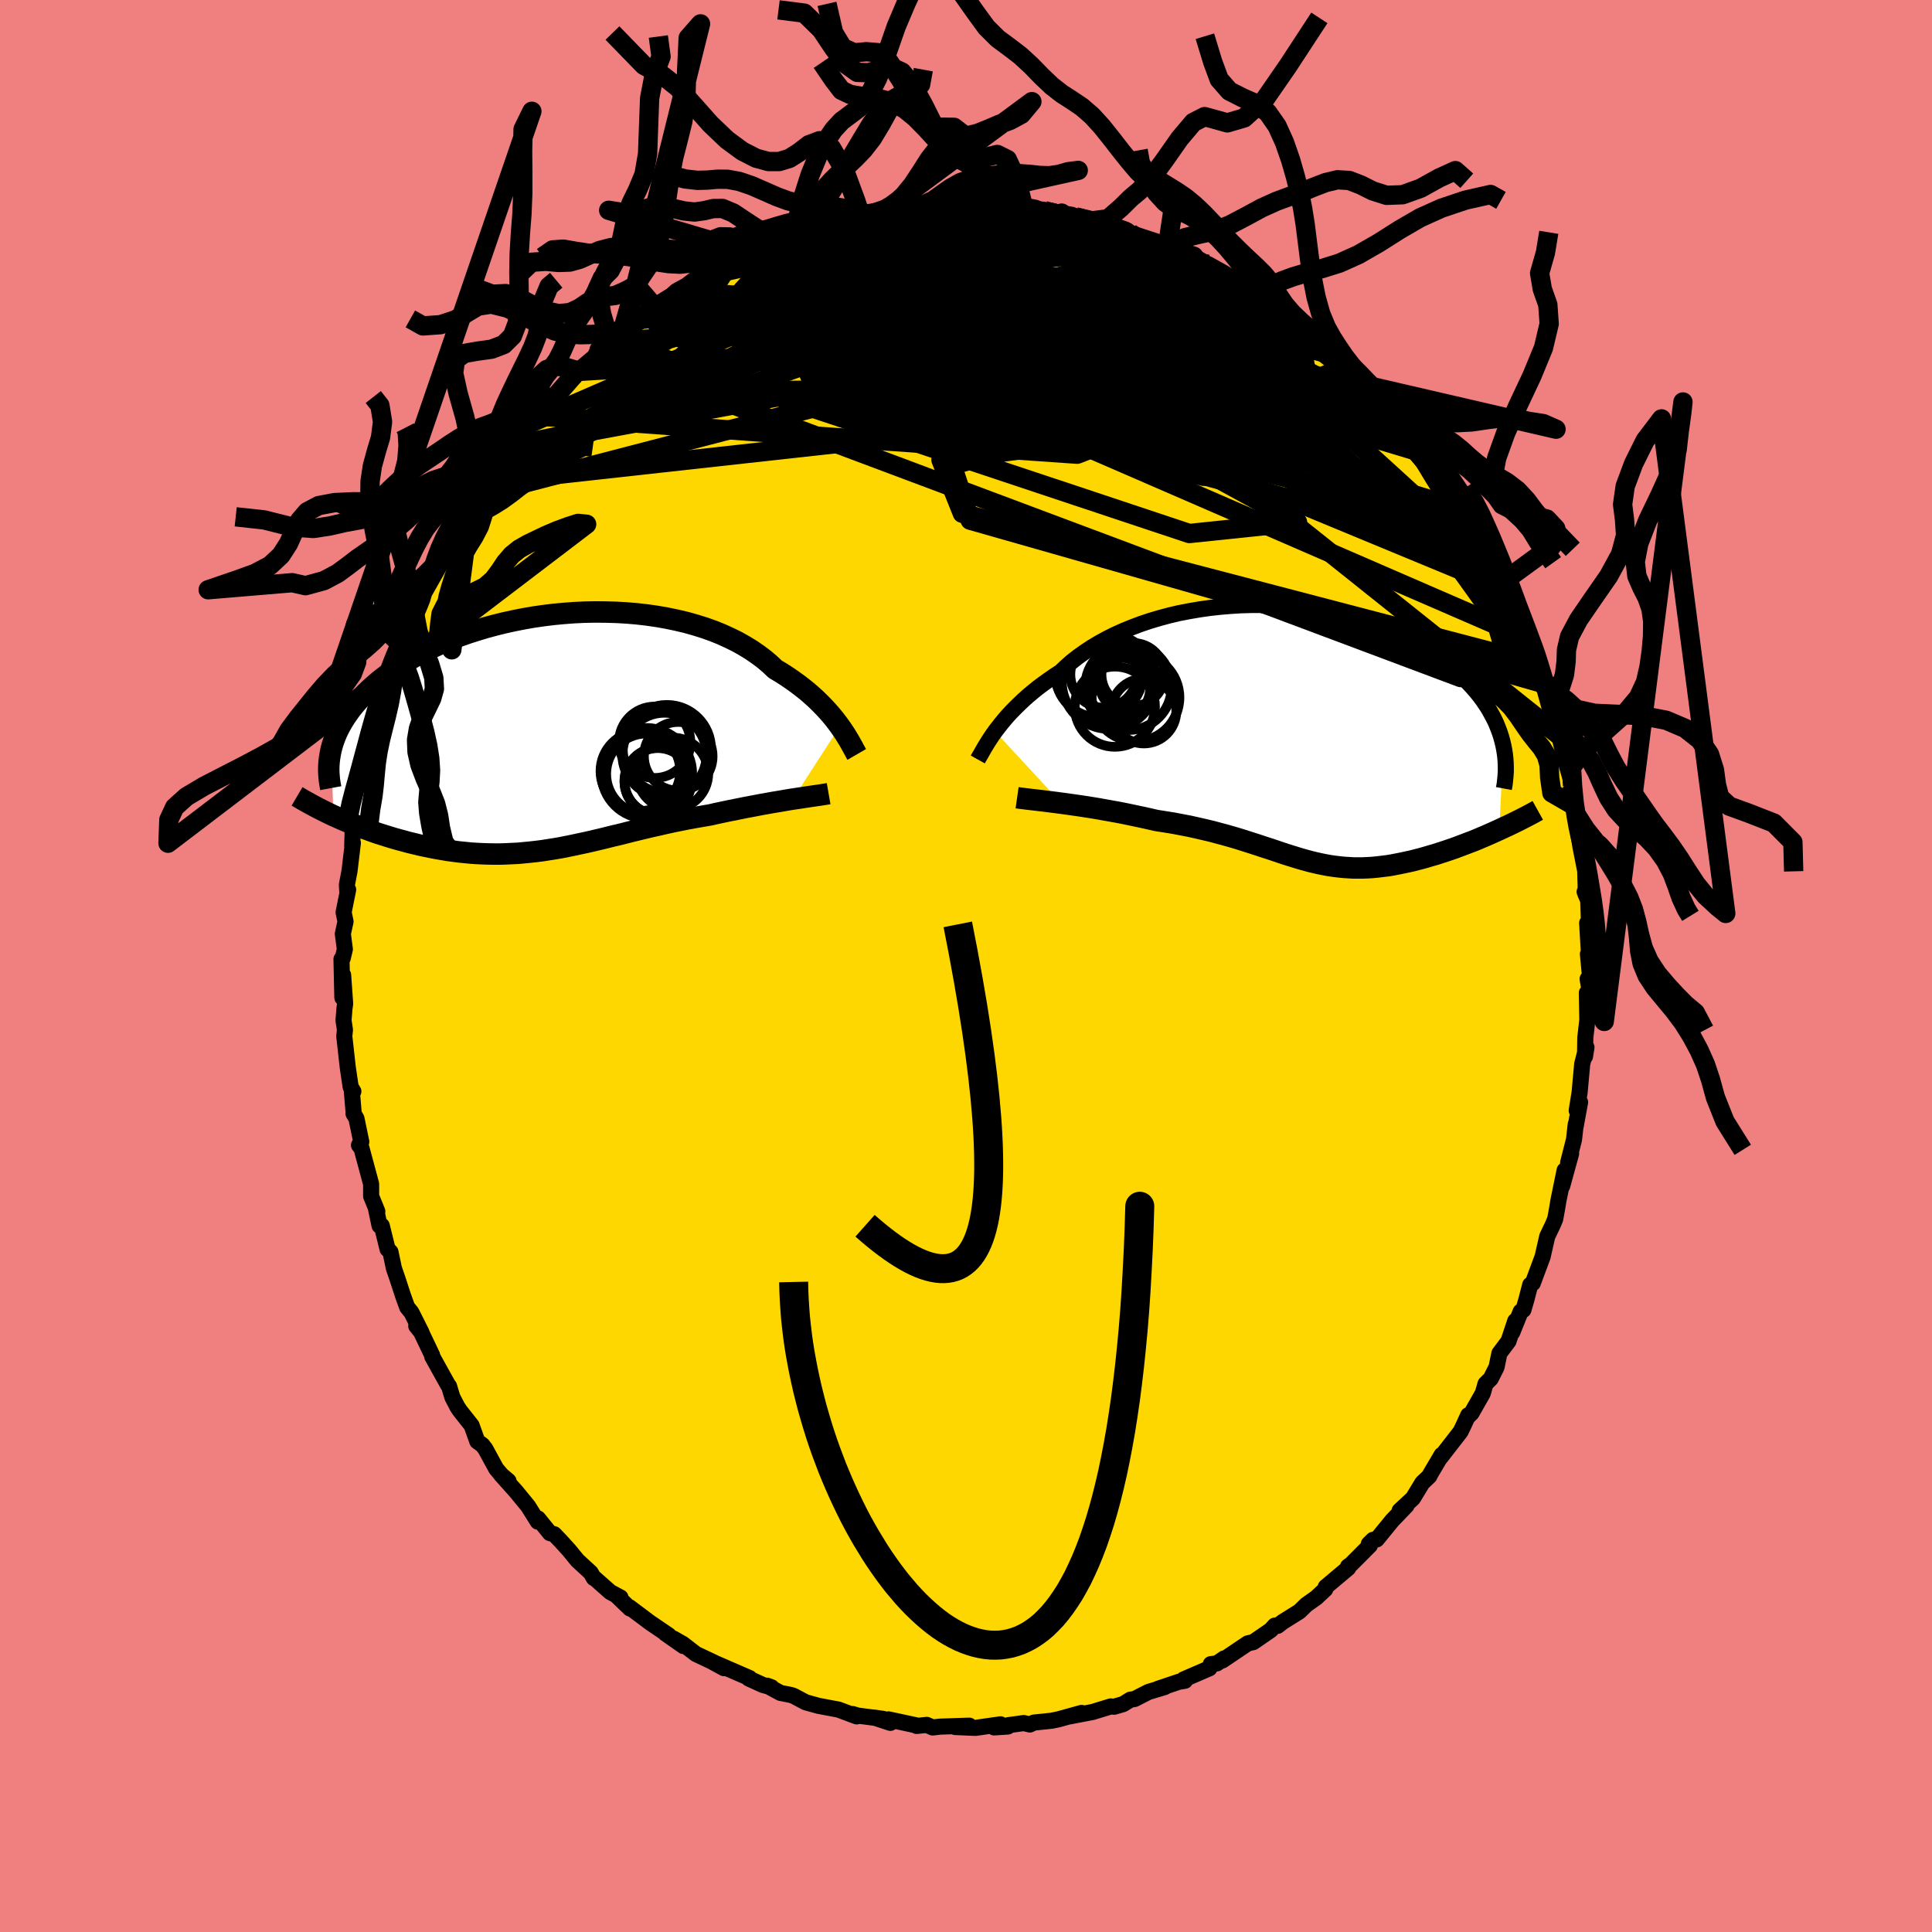 <svg xmlns="http://www.w3.org/2000/svg" width="500" height="500" viewBox="-100 -100 200 200"><defs><clipPath id="c"><path d="m30.2-.64-.28-.38-.3-.39-.33-.4-.35-.4-.37-.4-.4-.41-.42-.41-.44-.4-.47-.41-.5-.4-.51-.39-.54-.39-.57-.39-.59-.38-.61-.36-.55-.52-.6-.51-.64-.48-.68-.47-.72-.44-.76-.43-.8-.39-.83-.38-.87-.35-.9-.32-.93-.29-.96-.27-.98-.23-1.01-.21-1.02-.18-1.04-.15-1.05-.12-1.07-.09-1.07-.06-1.08-.03-1.08-.01-1.08.02-1.08.05-1.07.08-1.07.1-1.06.13-1.04.15-1.03.18-1.01.2-1 .22-.97.24-.96.26-.92.28-.91.29-.88.31-.85.33-.82.34-.8.36-.76.36-.74.38-.7.38-.67.4-.65.4-.61.4-.58.41-.55.42-.53.41-.49.42-.47.42-.44.42-.42.42-.39.42-.37.43-.34.42-.31.43-.29.42-.27.43-.24.42-.22.42-.2.43-.17.42-.15.42-.13.41-.11.42.25 6.82.43.19.44.2.45.19.45.19.47.19.47.18.48.18.49.18.49.18.5.17.51.16.51.16.52.16.53.15.53.14.54.15.55.13.56.14.57.12.57.12.58.11.58.1.59.1.59.08.6.08.6.06.6.06.61.04.61.03.61.02.62.01h.61l.62-.02.62-.03.63-.03.62-.06.63-.06.63-.07.63-.08.63-.1.64-.1.64-.11.65-.13.64-.13.65-.14.66-.14.66-.15.67-.16.67-.16.67-.17.69-.16.68-.17.7-.18.7-.17.71-.17.72-.17.72-.16.73-.17.74-.16.75-.15.75-.15.76-.14.76-.13.76-.13.61-.14.61-.13.61-.13.6-.12.6-.12.59-.12.59-.11.58-.11.57-.11.57-.1.55-.1.55-.09.53-.09.51-.09.5-.08"/></clipPath><clipPath id="b"><path d="m-31.41-.29.29-.38.31-.4.33-.4.35-.41.38-.41.41-.42.43-.42.45-.43.47-.42.5-.42.52-.42.55-.41.57-.41.59-.41.62-.4.56-.53.6-.53.65-.51.69-.49.72-.48.77-.46.8-.44.84-.42.87-.39.9-.37.93-.35.95-.32.98-.29 1-.27 1.02-.24 1.04-.2 1.05-.18 1.05-.15 1.07-.12 1.07-.09 1.08-.07 1.07-.03h1.07l1.07.03 1.05.05 1.05.08 1.04.11 1.02.14 1.01.16.98.19.97.21.95.23.92.26.9.28.87.29.85.32.81.34.79.35.76.36.73.38.7.4.67.4.64.41.61.43.59.43.55.43.52.45.49.44.47.45.44.45.42.45.39.45.37.46.34.46.32.47.29.46.26.47.25.47.22.46.19.47.18.47.15.46.13.47.11.46-.42 8.71-.44.2-.45.2-.45.2-.45.19-.47.2-.46.19-.48.18-.47.18-.48.18-.48.18-.49.17-.48.16-.49.16-.49.16-.49.14-.5.15-.5.14-.51.13-.5.13-.51.11-.51.11-.51.1-.51.1-.5.08-.51.06-.5.06-.51.05-.5.03-.49.02h-.99l-.49-.03-.49-.03-.49-.05-.49-.06-.49-.07-.49-.09-.5-.1-.49-.11-.5-.12-.51-.14-.51-.14-.52-.16-.52-.16-.54-.17-.54-.18-.56-.19-.57-.19-.59-.19-.6-.2-.62-.2-.63-.2-.66-.21-.67-.2-.7-.2-.71-.19-.74-.2-.76-.18-.78-.18-.81-.18-.83-.16-.85-.16-.87-.14-.89-.14-.65-.15-.66-.15-.67-.14-.66-.14-.67-.14-.67-.13-.67-.12-.67-.12-.67-.12-.66-.11-.65-.1-.65-.1-.63-.09-.62-.09-.61-.08"/></clipPath><filter id="a"><feTurbulence baseFrequency=".05" numOctaves="3" result="noise" type="noise"/><feDisplacementMap in="SourceGraphic" in2="noise" scale="2"/></filter></defs><rect width="100%" height="100%" x="-100" y="-100" fill="#F08080"/><path fill="gold" stroke="#000" stroke-linejoin="round" stroke-width="1.667" d="m64.6 1.1-.25.24.21 1.25-.23 1.93-.06-1.74.05 2.81-.21 1.84-.03 1.93.15-.94-.44 1.71-.27 2.96-.3 1.87.35-.86-.45 2.45v-.17l-.18 1.59-.61 2.4.31-.95-.92 3.35.25-1.62-.64 3.12-.15.91-.19 1.03-.25.59-.57 1.19-.48 2.11-1.02 2.74-.26.16-.41 1.58-.3 1.02-.28.17-.87 2.16.31-1.19-.7 2.1-.94 1.25-.3 1.44-.6 1.19-.54.53-.28.98-1.17 2.06-.33.32-.01-.11-.53 1.16-.27.55-2.15 2.77.2-.37-1.18 2-.1.21-.72.68-.97 1.6-1.38 1.28.71-.52-1.48 1.54-1.6 1.96-.38.04-.44.43.11.15-1.97 1.98-.29.2.02.16-2.33 1.96-.05.24-.93.87-1.03.73-.72.7-1.74 1.09-.51.4-.29-.03-.43.47-1.8 1.24-.57.13-2.63 1.77.18-.21-.74.51-.64.08-.14.43-2.66 1.15.13.14-.64.11-2.17.73.72-.19-1.7.51-1.42.73-.45.07-.74.46-.94.27-.35-.03-1.86.57-2.39.46 1.23-.36-2.38.66-.72.15-1.83.19-.42.2-.63-.15-1.6.22-.05.14-1.42.09.67-.32-2.6.37-2.1-.09 1.46-.14-3.02.1-.77.09-.61-.27-1.05.11-.04-.06-2.87-.62.19.36-1.64-.54.91.13-2.63-.34-.54-.16.41.24-1.87-.7-2.07-.39-1.34-.37-1.24-.66-.3-.1-1.07-.21-1.38-.75.46.17-.89-.24-1.47-.67.08-.05-3.8-1.65 1.16.63-1-.57-1.91-.9-1.35-1.04-.96-.55 1.02.77-1.87-1.31.34.19-1.93-1.31-2.12-1.59.04.13-1.33-1.28.35.14-1.05-.56-1.63-1.44-.08-.01-.32-.56-1.37-1.26-.85-1.04-.88-.97-.68-.71-.44-.11-1.23-1.52-.03.33-1-1.6-1.23-1.5-1.6-1.79.8.68-.24-.05-1.03-1.21-1.13-2.07-.31-.4-.52-.37-.59-1.65-1.21-1.53-.25-.37-.53-1.02-.34-1.13-.13-.17-1.62-2.92-.01-.14-1.4-2.93-.24-.08.55.68-1.05-2.09-.44-.54-.44-1.22-.55-1.69-.38-1.1-.36-1.71-.3-.29-.6-2.43h-.23l-.36-1.72.13.24-.64-1.57v-1.26l-1-3.71-.26-.31.24-.35-.5-2.41-.31-.53.03.07-.21-2.52.17.17-.28-.46-.3-2.03-.36-3.22.07-.66-.15-.98.1-1.24.07-.48-.21-2.98-.08 2.35-.09-3.99.13-.1.22-.92-.21-1.6.28-1.27-.2-.96.47-2.34-.08.42-.05-.93.27-1.41.35-2.93-.07.34.04-1.29-.04-.86.61-3.05.21-.4.43-1.88-.23.54.61-2.32.5-2.53.03-.38.3-.03.08-1.61 1.16-3.44.46-.99-.36.99.51-1.87.7-1.77-.29.72 1.37-2.75.51-1.61-.09.63.8-2.05-.01-.33 1.12-2.07-.18.3.69-1.11.75-1.73.51-1.32.65-1.12.54-.5.91-1.66.85-1.27-.32.49.93-1.38.94-1.07 1.66-2.6-.01-.09.51-.55-.35.45 1.75-2.2 1.3-1.7-.4.88 1.87-2 .03-.11 2.22-2.49-.26.56-.31.04.65-.67 2.06-1.74-.01-.48 1.27-.84.31.03 1.23-1.28-.25.2 1.6-1.18 1.49-1.1.22-.26 1.17-.59 1.12-1.03 1.05-.57.99-.76.86-.25.02.04 1.33-.71 2.13-.95-.59.01 1.01-.3.61-.6 1.61-.43.97-.53 1.25-.32 1.54-.66-.8.28 1.53-.6 2.83-.76-1.36.49 2.66-.76 1.13-.31.09.04.25-.07 1.05-.14 2.33-.68.94.08-1.04.01 3.37-.42.52.15-.04.03 1.39-.26.45.1 1.88-.06 1.54.19-.38-.05 1.95.05.79-.19 1.3.32.8.01 1.18.13.97.13.95.39.82-.13 1.07.18.38.21 1.6.42 2.2.41.94.49.54.27.36.07-.62-.21 4.03 1.32-1.13-.23 1.72.41-.15.23.82.27 1.91.62L26.2-72l-1.1-.64 1.63.91 1.46.98 1.16.5.94.65.44.42.66.66-.42-.54.75.73 2.3 1.27.27.39.98.56 2.05 1.82-.32-.16 1.55 1.36-.23-.5 1.45 1.23 1.83 2.28.3.11-.53-.15 1.92 1.64-.01-.1.68.86.96 1.16.79 1.1-.3-.33.46.53 1.87 2.29 1.04 1.2.48.62-.55-.77 1.32 1.84.66 1.55.23.13.9 1.26.81 1.27.26.97 1.25 2.31.34.3.13.31 1.58 3.38-.48-1.26.58.98 1.02 3.16.35.14.48 1.68.34.68.02.49.82 1.49.03.38.65 1.69.03.41.65 2.55.22.6.64 1.85-.17-.22.22.91.37 1.57.13.39.7 2.44.11 2.05.23.88.43 2.97-.02-.27-.21-1.02.28 1.73.49 2.48.07 2.51-.13-.35.37.91.08 2.3-.19.03.18 3.04-.1.18.22 2.33-.25.24" filter="url(#a)"/><path fill="#fff" d="m-31.41-.29.29-.38.31-.4.33-.4.35-.41.38-.41.41-.42.43-.42.45-.43.47-.42.5-.42.52-.42.55-.41.57-.41.59-.41.62-.4.56-.53.6-.53.65-.51.69-.49.72-.48.77-.46.8-.44.84-.42.87-.39.9-.37.93-.35.95-.32.98-.29 1-.27 1.02-.24 1.04-.2 1.05-.18 1.05-.15 1.07-.12 1.07-.09 1.08-.07 1.07-.03h1.07l1.07.03 1.05.05 1.05.08 1.04.11 1.02.14 1.01.16.98.19.97.21.95.23.92.26.9.28.87.29.85.32.81.34.79.35.76.36.73.38.7.4.67.4.64.41.61.43.59.43.55.43.52.45.49.44.47.45.44.45.42.45.39.45.37.46.34.46.32.47.29.46.26.47.25.47.22.46.19.47.18.47.15.46.13.47.11.46-.42 8.71-.44.2-.45.2-.45.2-.45.19-.47.2-.46.19-.48.18-.47.18-.48.18-.48.18-.49.17-.48.16-.49.16-.49.16-.49.14-.5.15-.5.14-.51.13-.5.13-.51.11-.51.11-.51.1-.51.1-.5.08-.51.06-.5.06-.51.05-.5.03-.49.02h-.99l-.49-.03-.49-.03-.49-.05-.49-.06-.49-.07-.49-.09-.5-.1-.49-.11-.5-.12-.51-.14-.51-.14-.52-.16-.52-.16-.54-.17-.54-.18-.56-.19-.57-.19-.59-.19-.6-.2-.62-.2-.63-.2-.66-.21-.67-.2-.7-.2-.71-.19-.74-.2-.76-.18-.78-.18-.81-.18-.83-.16-.85-.16-.87-.14-.89-.14-.65-.15-.66-.15-.67-.14-.66-.14-.67-.14-.67-.13-.67-.12-.67-.12-.67-.12-.66-.11-.65-.1-.65-.1-.63-.09-.62-.09-.61-.08" filter="url(#a)" transform="translate(34.42 -23.99)"/><path fill="#fff" d="m30.2-.64-.28-.38-.3-.39-.33-.4-.35-.4-.37-.4-.4-.41-.42-.41-.44-.4-.47-.41-.5-.4-.51-.39-.54-.39-.57-.39-.59-.38-.61-.36-.55-.52-.6-.51-.64-.48-.68-.47-.72-.44-.76-.43-.8-.39-.83-.38-.87-.35-.9-.32-.93-.29-.96-.27-.98-.23-1.01-.21-1.02-.18-1.04-.15-1.05-.12-1.07-.09-1.07-.06-1.08-.03-1.08-.01-1.08.02-1.08.05-1.07.08-1.07.1-1.06.13-1.04.15-1.03.18-1.01.2-1 .22-.97.24-.96.26-.92.28-.91.29-.88.31-.85.33-.82.34-.8.36-.76.36-.74.38-.7.38-.67.4-.65.4-.61.4-.58.41-.55.42-.53.41-.49.42-.47.42-.44.42-.42.42-.39.42-.37.43-.34.42-.31.43-.29.42-.27.43-.24.42-.22.42-.2.43-.17.42-.15.42-.13.41-.11.42.25 6.82.43.19.44.2.45.19.45.19.47.19.47.18.48.18.49.18.49.18.5.17.51.16.51.16.52.16.53.15.53.14.54.15.55.13.56.14.57.12.57.12.58.11.58.1.59.1.59.08.6.08.6.06.6.06.61.04.61.03.61.02.62.01h.61l.62-.02.62-.03.63-.03.62-.06.63-.06.63-.07.63-.08.63-.1.64-.1.64-.11.65-.13.64-.13.65-.14.66-.14.66-.15.67-.16.67-.16.67-.17.69-.16.68-.17.7-.18.7-.17.71-.17.72-.17.72-.16.73-.17.74-.16.75-.15.75-.15.76-.14.76-.13.76-.13.61-.14.61-.13.61-.13.6-.12.6-.12.59-.12.59-.11.58-.11.57-.11.57-.1.55-.1.55-.09.53-.09.51-.09.5-.08" filter="url(#a)" transform="translate(-43.26 -24.17)"/><g fill="none" stroke="#000" transform="translate(34.42 -23.99)"><path stroke-linejoin="round" stroke-width="1.667" d="m-33.2 2.61.1-.18.12-.21.14-.24.15-.27.16-.28.19-.31.2-.33.22-.34.24-.36.27-.38.29-.38.31-.4.33-.4.35-.41.38-.41.41-.42.43-.42.45-.43.47-.42.5-.42.52-.42.55-.41.57-.41.59-.41.62-.4.56-.53.6-.53.65-.51.69-.49.72-.48.77-.46.8-.44.84-.42.87-.39.9-.37.93-.35.95-.32.98-.29 1-.27 1.02-.24 1.04-.2 1.05-.18 1.05-.15 1.07-.12 1.07-.09 1.08-.07 1.07-.03h1.07l1.07.03 1.05.05 1.05.08 1.04.11 1.02.14 1.01.16.98.19.97.21.95.23.92.26.9.28.87.29.85.32.81.34.79.35.76.36.73.38.7.4.67.4.64.41.61.43.59.43.55.43.52.45.49.44.47.45.44.45.42.45.39.45.37.46.34.46.32.47.29.46.26.47.25.47.22.46.19.47.18.47.15.46.13.47.11.46.09.46.07.45.05.46.03.45.01.45v.44l-.03.44-.04.44-.05.43-.08.43" filter="url(#a)"/><path stroke-linejoin="round" stroke-width="2.222" d="m-29.13 6.57.28.04.34.04.38.05.42.05.45.05.49.06.52.06.54.07.57.07.59.08.61.08.62.09.63.09.65.1.65.1.66.11.67.12.67.12.67.12.67.13.67.14.66.14.67.14.66.15.65.15.89.14.87.14.85.16.83.16.81.18.78.18.76.18.74.2.71.19.7.2.67.2.66.21.63.2.62.2.6.2.59.19.57.19.56.19.54.18.54.17.52.16.52.16.51.14.51.14.5.12.49.11.5.1.49.09.49.07.49.06.49.05.49.03.49.03h.99l.49-.02.5-.03.51-.05.5-.06.51-.06.5-.08.51-.1.51-.1.51-.11.51-.11.5-.13.51-.13.5-.14.5-.15.49-.14.49-.16.49-.16.48-.16.49-.17.48-.18.48-.18.47-.18.48-.18.46-.19.47-.2.45-.19.45-.2.45-.2.44-.2.43-.2.43-.2.42-.2.41-.2.4-.2.39-.2.39-.2.38-.2.37-.2.36-.2" filter="url(#a)"/><circle cx="-16.867" cy="-3.806" r="4.542" clip-path="url(#b)" filter="url(#a)"/><circle cx="-19.612" cy="-5.436" r="4.882" clip-path="url(#b)" filter="url(#a)"/><circle cx="-16.007" cy="-2.401" r="3.356" clip-path="url(#b)" filter="url(#a)"/><circle cx="-20.167" cy="-6.196" r="3.45" clip-path="url(#b)" filter="url(#a)"/><circle cx="-20.637" cy="-6.281" r="4.546" clip-path="url(#b)" filter="url(#a)"/><circle cx="-17.132" cy="-6.186" r="3.264" clip-path="url(#b)" filter="url(#a)"/><circle cx="-18.537" cy="-4.761" r="3.176" clip-path="url(#b)" filter="url(#a)"/><circle cx="-19.007" cy="-2.851" r="4.152" clip-path="url(#b)" filter="url(#a)"/><circle cx="-17.607" cy="-4.911" r="4.474" clip-path="url(#b)" filter="url(#a)"/><circle cx="-17.637" cy="-5.371" r="3.008" clip-path="url(#b)" filter="url(#a)"/></g><g fill="none" stroke="#000" transform="translate(-43.26 -24.17)"><path stroke-linejoin="round" stroke-width="2.222" d="m31.95 2.27-.11-.19-.11-.21-.13-.24-.15-.27-.16-.29-.18-.31-.2-.33-.21-.34-.24-.36-.26-.37-.28-.38-.3-.39-.33-.4-.35-.4-.37-.4-.4-.41-.42-.41-.44-.4-.47-.41-.5-.4-.51-.39-.54-.39-.57-.39-.59-.38-.61-.36-.55-.52-.6-.51-.64-.48-.68-.47-.72-.44-.76-.43-.8-.39-.83-.38-.87-.35-.9-.32-.93-.29-.96-.27-.98-.23-1.01-.21-1.02-.18-1.04-.15-1.05-.12-1.07-.09-1.07-.06-1.08-.03-1.08-.01-1.08.02-1.08.05-1.07.08-1.07.1-1.06.13-1.04.15-1.03.18-1.01.2-1 .22-.97.24-.96.26-.92.28-.91.29-.88.31-.85.33-.82.34-.8.36-.76.36-.74.38-.7.38-.67.4-.65.4-.61.4-.58.41-.55.42-.53.41-.49.42-.47.42-.44.42-.42.42-.39.42-.37.43-.34.42-.31.43-.29.42-.27.43-.24.42-.22.42-.2.43-.17.42-.15.42-.13.41-.11.42-.08.41-.07.41-.05.41-.03.4-.01.4.01.39.03.4.04.38.06.39.07.38m51.54.57-.23.04-.27.04-.3.05-.34.05-.36.05-.4.06-.41.06-.45.07-.46.07-.48.07-.5.08-.51.09-.53.09-.55.09-.55.1-.57.1-.57.11-.58.11-.59.11-.59.12-.6.12-.6.12-.61.13-.61.13-.61.14-.76.13-.76.13-.76.14-.75.15-.75.15-.74.16-.73.17-.72.16-.72.17-.71.17-.7.17-.7.18-.68.17-.69.16-.67.17-.67.16-.67.16-.66.15-.66.14-.65.14-.64.13-.65.13-.64.11-.64.1-.63.1-.63.08-.63.07-.63.06-.62.06-.63.03-.62.03-.62.02h-.61l-.62-.01-.61-.02-.61-.03-.61-.04-.6-.06-.6-.06-.6-.08-.59-.08-.59-.1-.58-.1-.58-.11-.57-.12-.57-.12-.56-.14-.55-.13-.54-.15-.53-.14-.53-.15-.52-.16-.51-.16-.51-.16-.5-.17-.49-.18-.49-.18-.48-.18-.47-.18-.47-.19-.45-.19-.45-.19-.44-.2-.43-.19-.42-.2-.41-.2-.4-.2-.39-.2-.38-.2-.37-.2-.36-.2-.36-.2-.34-.2-.34-.2" filter="url(#a)"/><circle cx="11.364" cy="5.043" r="3.466" clip-path="url(#c)" filter="url(#a)"/><circle cx="11.034" cy="1.008" r="3.696" clip-path="url(#c)" filter="url(#a)"/><circle cx="10.194" cy="4.283" r="4.182" clip-path="url(#c)" filter="url(#a)"/><circle cx="9.549" cy="3.998" r="4.126" clip-path="url(#c)" filter="url(#a)"/><circle cx="11.359" cy="5.063" r="3.452" clip-path="url(#c)" filter="url(#a)"/><circle cx="12.299" cy="1.713" r="4.57" clip-path="url(#c)" filter="url(#a)"/><circle cx="12.884" cy="4.223" r="3.696" clip-path="url(#c)" filter="url(#a)"/><circle cx="12.044" cy="2.313" r="4.358" clip-path="url(#c)" filter="url(#a)"/><circle cx="10.219" cy="4.223" r="4.69" clip-path="url(#c)" filter="url(#a)"/><circle cx="13.474" cy="2.463" r="3.556" clip-path="url(#c)" filter="url(#a)"/></g><g fill="none" stroke="#000" stroke-linejoin="round" stroke-width="2"><path d="m-.02-78.79 1.06.12 1 .06 1.16.07 1.25.08 1.21.09 1.08.11.92.1.71.09.48.06.19.03L8.9-78l-.51-.07-.93-.12-1.41-.2m44.64 29.86.43.51.64.96.66 1.14.62 1.13.55 1.03.46.86.33.67.22.45.07.25-.06.04-.21-.19-.38-.48-.59-.82-.85-1.24-1.14-1.71-1.4-2.15-1.56-2.48-1.64-2.72m-66.83-21.65 1.26-.34 1.25-.28 1.43-.23 1.7-.22 1.91-.21 2.03-.18 2.07-.15 2.07-.12 2.08-.09 2.09-.08 2.1-.06 2.08-.05 2.03-.05 1.95-.02 1.83-.02 1.61-.03 1.19-.08.6-.17" filter="url(#a)"/><path d="m-16.47-76.23 1.73-.38 1.27-.12 1.41-.07h1.53l1.64.08 1.78.13 1.93.17 2.07.21 2.15.23 2.21.28 2.22.31 2.22.33 2.2.35 2.16.34 2.12.35 2.08.34 2.03.36 2 .37 1.95.38 1.87.38 1.69.33 1.42.23 1.01.08m-60.2 4.65 1.14-.83 1.04-.68 1.15-.72 1.24-.74 1.27-.72 1.25-.66 1.21-.61 1.19-.58 1.14-.54 1.07-.51.99-.48.87-.42.74-.37.6-.3.44-.22.24-.13v-.02l-.3.1-.62.24-.99.4-1.35.56M50.92-48.4l.8 1.2.7 1.23.63 1.19.56 1.06.45.85.32.62.16.36v.1l-.17-.17-.36-.47-.56-.82-.82-1.25-1.16-1.81-1.62-2.52-2.11-3.28" filter="url(#a)"/><path d="m-7.59-78.33 2.18-.21.95-.01.46.08.26.14.11.22-.11.32-.41.43-.77.54-1.17.67-1.58.81-2.04.97-2.52 1.13-3.01 1.29-3.53 1.43-4.06 1.57-4.62 1.71-5.18 1.86m53.47-8.99 1.24.52 1.73.88 1.76 1.03 1.71 1.14 1.74 1.23 1.78 1.3 1.75 1.3 1.65 1.26 1.52 1.18 1.39 1.1 1.28 1 1.19.89 1.07.8.79.62" filter="url(#a)"/><path d="m8.13-78.2.82.23.67.15.58.19.5.27.37.34.12.37-.23.39-.61.39-.96.4-1.3.42-1.64.46-1.98.49-2.37.53-2.76.58-3.18.65-3.62.72-4.12.82-4.69.88-5.25.91-5.82.95" filter="url(#a)"/><path d="m11.35-77.55 1.6.39 1.41.39 1.01.31.64.22.39.16.22.11.05.07-.2.01-.54-.08-.93-.16-1.33-.25-1.75-.35-2.28-.48-2.97-.66" filter="url(#a)"/><path d="m5.98-78.46 1.18.21 1.38.39 1.55.5 1.72.58 1.9.69 2.06.78 2.18.84 2.16.85 2.02.81 1.79.73 1.53.63 1.38.57 1.35.58 1.38.64" filter="url(#a)"/><path d="m-23.6-73.08.07-.11.9-.27 1.41-.35 1.73-.37 1.92-.35 2.02-.32 2.07-.28 2.14-.26 2.18-.24 2.23-.22 2.24-.19 2.22-.17 2.15-.15 2.08-.12 1.99-.11 1.93-.1 1.85-.09 1.67-.12 1.27-.15.71-.23m9.81 2.68.33.32 1.09.58 1.42.74 1.45.82 1.42.87 1.4.9 1.36.93 1.3.91 1.21.88 1.1.82 1.01.76.97.73.94.7.92.67.87.64.78.57.63.47.46.33.24.14v-.08l-.28-.32-.54-.51-.78-.64" filter="url(#a)"/><path d="m30.73-69.18.46.43.63.52 1.01.83 1.28 1.07 1.39 1.22 1.41 1.29 1.37 1.29 1.31 1.26 1.23 1.21 1.17 1.15 1.09 1.09.99.99.86.87.72.72.57.56.42.4.19.17-.16-.2-.56-.66m-82.67-9.67.9-.87.95-.74 1.16-.81 1.27-.86 1.3-.86 1.27-.82 1.23-.78 1.14-.7 1-.6.82-.48.63-.36.45-.25.25-.15.01-.01-.29.15-.67.35-.99.51m12.49-5.07.04.18 1.31.04 1.64.17 1.82.33 2.07.47 2.35.58 2.61.68 2.8.78 2.96.89 3.08.99 3.18 1.07 3.26 1.16 3.33 1.22 3.38 1.24 3.39 1.25 3.4 1.26 3.39 1.28 3.39 1.32 3.34 1.29 3.18 1.16" filter="url(#a)"/><path d="m-23.6-73.08.08-.08.92-.19 1.46-.21 1.8-.17 2.02-.11 2.18-.02 2.3.06 2.45.14 2.58.2 2.7.26 2.8.31 2.86.36 2.89.4 2.9.42 2.9.43 2.9.43 2.89.42 2.86.42 2.81.43 2.69.4 2.54.35 2.33.3 2.07.23" filter="url(#a)"/><path d="m5.98-78.46 18.19 20.74-10.51-4.5-9.64-4.96-2.18-1.67 3.2.76 4.8 1.83 4.4 1.92 3.93 1.55 4.1 1.32 4.6 1.55 4.83 2.15 4.44 2.7 3.36 2.72 1.55 2.08-1.18.84-5.06-.73-9.85-2.3-13.93-3.55-14.26-4.14-7.56-3.71 6.65-1.06 24.23 8.08 41.45 33.08" filter="url(#a)"/><path d="m-27.06-71.42-2.88 3.71 3.03.55 5.9-2.41 6.08-2.62 5.76-1.54 5.11-.19 3.95.84 2.53 1.22 1.25.87.44.12.11-.47.17-.44.41.32.3 1.44-.63 2.15-2.41 1.79-3.7.32-2.21-1.39 3.24-1.87 10.11.2 15.06 6.28 31.15 22.68" filter="url(#a)"/><path d="m-22.57-73.97 2.46 3.8 12.32 7.4 11.94 5.55L7-55.76l-3.1-1.63-2.07-2 2.56-.25 5.82 1.65 4.97 1.81.95-.15-2.35-2.51-1.34-2.86 2.96-.49 7.33 3.4 31.41 16.2" filter="url(#a)"/><path d="M59.32-31.24-.38-46.86l-2.21-5.53 14.22-1.8 12.95-.25 6.25.35-1.43-.07-7.87-1.01-11.42-1.6-11.1-1.51-6.56-.92 1.72.11 11.36 1.97 17.07 4.77 11.72 6.41-11.2 1.17-59.68-19.87" filter="url(#a)"/><path d="m-45.29-56.12 24.95-10.85 17.36-.75 3.88.79-3.66-.85-4.21-2.07-2.12-2.14-.56-1.5.06-.71.77.13 2.4 1.14 4.74 2.47 6.54 3.87 6.24 4.49 3.6 3.3 1.12.23 3.14-2.32 10.86 1.26 25.89 19.77" filter="url(#a)"/><path d="M56.19-38.6 37.24-53.55l-26.5-7.14-20.84-1.94-10.32-.26-1.35-.22 3.82-.6 5.91-.8 6.49-.61 6.3-.2 5.16.11 2.87.01.06-.51-1.94-1.02-1.99-1.07-.06-.42 2.55.7 3.81 1.64 2.11 1.73-2.51.7-7.85-.81-9.89-1.25-3.79 1.12 15.43 7.31L58.14-33.9" filter="url(#a)"/><path d="m-22.57-73.97 36.4 16.63 6.4.96.74-3.16-1.7-4-2.84-2.42-3.23-.06-3.06 1.61-1.9 2.15.38 1.84 3.11 1.13 5.07.38 5.29-.07 3.71-.17.91-.06-2.62-.18-7.18-.9-13.03-2.06-17.69-2.75-13.94-2.66 3.56-5.31" filter="url(#a)"/><path d="M60-29.17.43-46.15l-1.86-5.69 11.77-3.28 7.11-3.59 1.45-3.02-.03-1.31 1.32.68 3.02 2.21 3.58 2.89 2.49 2.66-.26 1.78-4.02.62-7.08-.98-7.13-3.46-4.01-5.85-6.34-4.36-37.31 2.18" filter="url(#a)"/><path d="m3.88-78.79 25.11 15.18.62 4.78-10.76.38-7.76.81.47 1.47 5.67.66 5.31-.96 1.39-2.18-2.97-2.52-5.66-2.24L9-65.2l-5.68-1.39-4.68-1.02-3.38-.62-1.51-.09-.66 1.06-5.5 3.51-17.83 6.46-16.96 3.47" filter="url(#a)"/><path d="m-24.19-73.07 11.17 1.98 12.9.79 4.22 1.66-1.84 2.53-4.46 2.15-4.58.92-3.06-.3-.76-.91 1.42-.89 2.87-.61 3.39-.41 3.09-.36 2.23-.33L3.5-67l.02.05-.79.04-1.2-.39-1.36-1.17-1.6-1.84-2.29-1.91-3.04-1.23-1.58-.6 5.67-1.42 15.62-1.66" filter="url(#a)"/><path d="m3.88-78.79-2.73 3.15 8.54 1.44 5.7.73 2.77 1.32 1.88 2.31 2.39 3.05 3.16 3.24 3.04 2.75 1.71 1.74-.12.59-1.12-.16-.47-.17 1.35.38 2.73.84 2.13.42-.77-1.11-4.5-3.13-6.49-4.03-5.73-2.4-8.6.77-38.73-2.82" filter="url(#a)"/><path d="m-47.2-53.82 38.89-7.15 17.49 3.55 5.76 1.67-.29-1.88-4.66-4.19-5.83-4.55-2.97-3.34 1.96-1.34 5.93.65 7.04 2.05 5.3 2.45 1.89 2.18-2.5 1.92-8.21 1.58-10.49-1.39L25.1-72.64" filter="url(#a)"/><path d="m-32.27-68.26 23.22 7.53 24.23 5.05 9.6-1.46.43-3.7-1.33-2.79.59-.78 2.47.93 2.73 1.82 1.4 1.84-1 1.12-3.93-.07-6.49-1.32-7.73-2.33-7.95-3.11-9.22-3.55-10.2-3.25 4.24-5.24" filter="url(#a)"/><path d="m-40.27-61.54 44.6-2.73 9.94.05 2.97.77 2.51-.31.21-1.88-2.69-2.51-3.57-1.67-2.14.07.06 1.63 1.5 2.13 1.59 1.23.37-.57-1.81-2.23-3.15-2.36.74-.02 13.32 4.87 23.56 12.1" filter="url(#a)"/><path d="m15.15-76.72-32.26 12.67 5.82 3.84 13.15 1.16 7.8-1.26 2.76-2.91 1.01-3.05.93-2.08.84-.78.48.46.29 1.6.53 2.54.92 2.93 1.08 2.35.99.73.82-1.43.8-3.15 1-3.38 1.81-1.57 3.66 2.1 5.96 6.02 3.95 4.79-16.65-19.23" filter="url(#a)"/><path d="m39.77-62.36-12.26 5.7-13.01 1.33-2.86-.09 2.71-1.39 3.48-2.65 1.35-3.26-1.24-2.68-2.46-.93-1.86 1.35-.15 3.3 1.61 4.13 2.73 3.64 3.21 2.3 3.51.91h3.82l3.69-.45 2.55-.89.79-1.41-.08-1.65.83-1.49 1.15-2.17-4.04-5.47-17.15-12" filter="url(#a)"/><path d="m43.29-58.48-2.92 1.21-14.24-2.03-18.17-4.54-13.33-4.14-5.92-2.7-.01-1.27 3.19-.06 4.21 1.05 4.11 2.2 3.78 3.26 3.68 3.85 4.02 3.52 4.72 2.23 5.08.43 3.55-1.29-1.58-2.63-10.41-3.42-19.9-2.25-24.4 3.62-20 13.54" filter="url(#a)"/><path d="m-50.72-48.68 36.63-9.53-2.03-2.74-.48-1.13 5.37-1.38 7.39-1.81 7.06-1.68 6.17-.97 4.83-.18 2.76.14.19-.08-2.28-.54-4.14-.82-5.19-.67-5.22-.1-4.07.73-1.85 1.54.54 1.91 1.58 1.3-.28-.54-5.59-2.73L-20.28-71l-3.91-2.07" filter="url(#a)"/><path d="m20.4-74.78-12 6.91-16.72 6.24-4.1 3.85 4.33 1.81 7.85.52 9.02-.01 8.88-.08 7.54-.19 5.18-.71 2.46-1.47.24-2.02-1.05-2.02-1.48-1.5-1.47-.66-1.49.19-2.04.86-3.73.96-6.83.1-10.52-1.52-12.25-2.62-8.36-1.85 5.56-.77L26.2-72" filter="url(#a)"/><path d="M19.27-75.01-7.42-73.3l-5.53-.9-1.6-.32-.83.22-.02.44.51.6.24.71-.45.64-.8.32-.3-.11.89-.4 2.22-.28 3.23.34 3.88 1.19 4.38 1.89 4.86 2.03 5.22 1.57 5.31.94 5.06.68 4.39 1.01 3.45 1.74 4.1 3.41 10.71 8.23 16.16 13.77" filter="url(#a)"/><path d="m16.37-76.1-22.52 4.08-13.44 4.3.24.32 8.52-.62L.5-67.3l10.34 2.23 7.04 2.8 2.62 2.29-1.8.91-5.24-.99-6.95-2.77-6.96-3.7-6.15-3.17-5.61-1.37-5.45.82-4.01 2.26.98 2.11 9.15.46L.04-67.37l-20.03-7.56" filter="url(#a)"/><path d="m25.1-72.64-23.61-2.7-14.4 1.81-8.48 3.09-1.38 2.28 5.61 1.39 9.91 1.38 10.02 1.88 6.77 2.24 2.7 2.17.15 1.86-.47 1.61-.81 1.41-2.9.83-6.85-.62-9.92-3.13-8.52-5.92-2.6-7 .92-4.19-6.97 2.12" filter="url(#a)"/><path d="M59.32-31.24 46.34-48.76l-5.62-5.12-2.56-2.19-2.93-2.86-3.55-2.74-3.69-1.92-3.39-1.45-2.74-1.47L19.78-68l-1.81-1.07-1.92-.17-1.66 1.08-.24 2.38 1.97 3.07 2.9 2.12.62-.3.82.47L52.89-44.9" filter="url(#a)"/><path d="m30.29-69.6-19.4 6.13 4.6 1.91 1.1-2.16-2.28-1.34-1.92.97.24 2.29 2.22 2.19 3.44 1.43 3.97.64 3.72.02 2.51-.54.35-1-2.25-1.17-4.61-.89-6.21-.2-7.06.6-7.54 1.04-7.9.81-7.47-.02-4.3-.69 3.96-.05 17.46 2.98 30.28 8.21 23.09 9.56" filter="url(#a)"/><path d="m16.99-75.89 16.93 12.66-2.39 4.02-14.12-.7-14.98-3.04-8.67-3.55-1.06-2.75 3.86-1.24 4.76.43 2.8 1.83.74 2.35 1.05 1.4 3.18-1.29 2.79-4.69-2.46-5.78-3.44-2.22" filter="url(#a)"/><path d="m44.92-56.56-26.83-2.1-3.78 1.38-5.94-1.96-7.46-1.35-4.9 1.02-.02 2.6 4.65 2.41 7.67.91 8.61-.72 7.4-1.19 3.82-.11-2.21 1.34-9.48.56-13.11-4.44L-.9-69.29l13.85-7.84" filter="url(#a)"/><path d="m-50.4-49.17 32.44-17.17 12.26-.27 9.09 5.85 4.95 4.52-1.6.54-5.99-2.55-6.01-3.48-2.69-2.68 1.52-1.17 4.58.25 5.51 1.22 4.61 1.75 2.9 1.91 1.6 1.69 1.24 1.12 1.59.41 2.04.02 2.64.45 4.24 1.72 6.63 2.64 5.42.44-7.29-7.69-33.5-19.1" filter="url(#a)"/><path d="m47.74-52.97-8.43-2.54-11.06-.11-8.04-3.27-2.22-3.42.41-1.94-.06-.44-.94.74-.63 1.54.53 1.55 1.22.45.87-1.18.43-1.83 1.21-.27 2.27 2.72-1.43 4-18.32 1.02-53.34 5.89" filter="url(#a)"/><path d="M38.55-63.09 6.76-71.56l-10.4-2.09 1.88.41 5.67 2.26 6.06 3.29 5.64 3.04 4.57 1.64 2.58-.11.07-1.28-2.14-1.31-3.44-.27-3.74 1.23-3.42 2.31-3.14 2.32-3.36 1.11-3.93-.75-4.01-2.34-2.3-2.87 1.59-2.06 5.71-.08 6.36 2.63 6.3 5.72 38.51 11.62" filter="url(#a)"/><path d="m-20.96-74.4 42.22 17.62.86 1.67-12.86-4.43-11.2-4.37-5.16-3.08-.57-2.05.94-1.18.42-.22-.48.73-.85 1.44-.76 1.6-.72 1.05-.77-.06-.45-1.3.54-2.04 1.86-1.92 2.86-1.12 2.76-.54 1.44-1.37 12.23-3.58" filter="url(#a)"/><path d="m-18-75.63-11.23 12.41 11.18.9 9.98-1.07 4.2-.34 3.17.57 5.38.88 6.6.51 4.95-.23 1.34-.9-2.04-1.22-3.62-1.16-3.06-.86-.98-.36 1.68.34 4.21 1.25 6.11 2.14 6.9 2.51 5.99 1.93 3.42.61.05-.42-2.91-.08-4.82 1.25-2.25 2.78L56.19-38.6" filter="url(#a)"/><path d="M45.71-55.46 30.07-64.7l-15.01-2.29-13.17-1.78-7.08-1.81-1.41-1.36 2.03-.29 3.71 1.25L3.6-68.1l4.79 4.08 4.65 4.38 3.6 3.64 1.14 2.12-2.6.35-6.48-1.08-8.64-1.68-7.43-1.43-2.79-.85 3.18-.85 6.87-2.12 5.62-3.97.27-4.08-7.27-.45-32.49 3.14" filter="url(#a)"/><path d="m26.73-71.73-28.04 9.01.81 2.59 3.9.14 3.62-1.42 2.69-2.11 1.19-1.92-.71-1.19-2.45-.53-3.33-.32-3.13-.6-2.17-1.05-1.01-1.21-.09-.8.67.05L.4-70.07l3.53 1.88 5.9 2.79 7.09 4.01 3.44 4.96-8.85 3.45-27.61-1.91-28.29-2.05" filter="url(#a)"/><path d="m-48.85-51.13 15.01-8.38 24.57.42 23.18 2.95 12.86.26 2.39-3.37-3.42-5.06-4.53-4.6-3.33-3.15-1.94-1.76-1.11-.72-.93.11-1.94.71-5.17.66-10.03-.24-12.44-.66-11.38 2.54m90.39 57.36 2.25 1.55 1.49 1.67.52 1.51.45 1.31.57 1.21.53 1.23.33 1.31.15 1.34.11 1.35.26 1.32.52 1.26.79 1.2.97 1.18 1 1.2.96 1.28.87 1.39.79 1.47.66 1.48.52 1.55.51 1.85.99 2.49 1.84 2.94m-88-97.36 2.23-.3 1.15-.24.83-.39.84-.6.93-.66 1.01-.57 1.03-.37 1.03-.2 1.03-.13 1.03-.12L4.57-82l1.03-.02 1.03.07 1 .11 1 .03.98-.14.98-.28 1.03-.13-18.17 4.02-1.22.1-1.29.19-1.03.17-.84.14-.8.13-.86.1-.96.08-1.02.06-1.05.06-1.02.09-.98.14-.95.22-.97.28-1.05.32-1.15.26-1.18.2-.91.36" filter="url(#a)"/><path d="m-7.49-78.42-1.71.55-.99.52-.7.56-.68.57-.79.47-.91.32-.98.22-.98.24-.92.37-.86.56-.79.74-.79.85-.83.88-.85.86-.82.79-.69.69-.42.54.19.53L6.82-89.48l-1.09 1.31-1.16.63-1.15.42-1.1.47-1.09.44-1.1.27-1.08.19-1.03.35-.95.73-.88 1.13-.86 1.35-.87 1.32-.9 1.1-.91.83-1.01.59-1.24.44-1.27.31" filter="url(#a)"/><path d="m-31.25-82.45.86.63 1.34.35 1.26.14 1.06-.03 1-.09 1.06.01 1.19.22 1.29.44 1.31.57 1.27.56 1.19.44 1.13.27 1.12.14 1.12.08 1.12.08 1.09.17.97.33.69.41.31.13" filter="url(#a)"/><path d="m-36.6-96.58 3.26 3.35 1.94 1.05 1.56 1.23 1.65 1.84 1.73 1.95 1.72 1.64 1.59 1.17 1.43.73 1.26.34h1.13l1.05-.32 1.01-.64 1.01-.78 1.09-.41 1.24.75 1.37 2.35 1.15 3.12.54 1.61m-.25.07.71 1.1 1.2 1.72L-8-73.66l1.02.19.91-.18.88-.09.86.28.85.67.85.94.87.99.9.83.89.61.87.51.83.65.82.96.85 1.13.96.19-41.35-12.25 1.68.26 1.41-.2 1.21-.35 1.15-.1 1.16.18 1.16.27 1.11.12 1.01-.14.93-.22.96-.01 1.11.46 1.32.88 1.44.94 1.42.56 1.34.02 1.38-.35" filter="url(#a)"/><path d="m-17.2-75.91-.25-1.38.57-2.28.75-2.35.8-1.94.82-1.53.82-1.2.81-.88.86-.64.93-.71.98-1.18.97-1.92.95-2.56.97-2.78 1.06-2.5.94-2.01.22-3.1" filter="url(#a)"/><path d="m-4.26-90.5-1.24.12-1.34.32-1.02 1.19-.91 1.66-.93 1.54-.91 1.17-.85.88-.79.75-.8.73-.85.83-.89.99-.9 1.21-.9 1.32-.71 1.23.1.65-1.54.66.78-.9.61-.7.87-.56.96-.71.93-1.04.84-1.31.77-1.36.74-1.29.75-1.26.8-1.35.87-1.43.95-1.35 1-1.02 1.07-.61 1.14-.41.96-.7.28-1.54m-15.57 17.86-1.13.26-1.18-.04-1.12-.39-1.04-.37-.94-.02-.87.33-.87.47-.93.36-1.04.17h-1.15l-1.23-.09-1.31-.12-1.34-.09-1.34-.03-1.28.12-1.17.3-1.06.46-.99.45-1.03.29-1.16.04-1.33-.12-1.48.1-1.57 1.5" filter="url(#a)"/><path d="m-6.83-70.45.2-.42-.7-.45-1-.56-.97-.54-.86-.47-.83-.41-.87-.36-.96-.34-1.05-.34-1.1-.33-1.08-.29-.99-.18-.88-.05-.92.06-1.15.2-.97.53-1.33.09-.89.28-.82.12-.88.06-.91.16-.9.3-.9.35-.95.27-1.06.12-1.19-.06-1.32-.2-1.4-.27-1.43-.26-1.41-.16-1.38-.09-1.36-.1-1.33-.2-1.26-.22-1.11.08-1.06.73M63.13-15.74l1.02 1.59.48.6.48.61.64.92.74 1.18.77 1.26.72 1.25.63 1.22.48 1.24.35 1.3.3 1.35.38 1.38.6 1.35.85 1.29L72.58 2l.98 1.06.9.91 1.04.87.95 1.8m-108.72-74.9-1.89-2.2-1.05.56-1.07.48-1.09.14-.97.19-.84.42-.82.56-.97.46-1.2.12-1.38-.3-1.44-.65-1.37-.73-1.3-.4-1.37.07-1.56-.58" filter="url(#a)"/><path d="m-35.58-65.72.7-2.45.52-2.02.74-1.19.76-1.12.66-1.41.52-1.7.41-1.92.32-2.04.31-2.09.38-2.01.48-1.88.47-1.89.31-2.25.08-2.98.16-3.4 1.28-1.46-7.85 31.61-1.24.3-1.03.14-1.1.1-1.23.03-1.28-.08-1.34-.3-1.48-.64-1.68-.9-1.78-.84-1.66-.41-1.37.21-1.12.67-1.2.74-1.55.51-1.83.13-1.3-.73" filter="url(#a)"/><path d="m-36.87-64.67-.84-2.79-.46-2.6.5-1.12.84-.83.7-1.32.47-1.88.42-2.01.56-1.72.7-1.44.65-1.56.37-2.16.1-2.8.11-2.93.47-2.44.71-1.87-.28-2.08m94.75 79.6-2.25-1.3-.23-1.6-.06-1.3-.28-.98-.48-.79-.59-.72-.61-.78-.6-.86-.63-.93-.69-.91-.79-.81-.84-.71-.84-.61-.79-.53-.79-.4-1.22-.01-89.34-33.49 1.31 1.19 1.67 1.34 1.02.1.54-.78.45-1.09.58-.99.77-.75.91-.52 1-.34 1.05-.21 1.04-.13 1.02-.07h.98l.98.15 1.05.37 1.12.63 1.14.79.99.7.72.24.44-.7-43.77 17.24 1.37-.93 1.09-1.16 1.03-1.07 1.01-.94 1.01-.84 1.01-.75 1.02-.68 1.02-.68 1.02-.7 1.05-.68 1.09-.62 1.11-.5 1.12-.41 1.05-.44.95-.56.83-.77.72-.98.66-1.08.71-1.02.85-.76.97-.33.88.06.58.17.78.24-2.33 2.67-1.91.21-.87.67-.7.97-.82.77-.97.42-1.06.28-1.05.39-.95.66-.81.91-.7 1.02-.66 1-.69.89-.77.82-.81.84-.79.92-.82.99-1.01 1.01-1.3 1.1m122 26.4-.11-1.89 1.31-1.81 2.17-1.94 2.06-1.84 1.39-1.66.73-1.57.36-1.57.23-1.62.14-1.59.02-1.49-.18-1.32-.41-1.16-.55-1.08-.5-1.16-.17-1.47.37-1.91.92-2.37 1.25-2.6 1.14-2.52.66-2.2.22-1.95.26-1.88.12-1.12-8.15 64.13-.01-1.51-.06-.72-.12-.8-.15-.96-.15-1.1-.13-1.19-.11-1.26-.1-1.28-.1-1.27L65-5.6l-.17-1.22-.2-1.22-.21-1.25-.22-1.23-.23-1.16-.21-1.01-.21-.87-.19-.88-.2-1.12-.21-1.43-.16-1.68" filter="url(#a)"/><path d="m-31.26-79.67-.71 1.66-1 1.03-1.01.88-.97.89-.88.99-.78 1.11-.66 1.21-.59 1.22-.57 1.15-.6 1.02-.65.94-.64.91-.58.98-.49 1.02-.44 1.01-.47.92-.58.81-.67.83-.62 1.01-.44 1.31-.37 1.49-.69 1.53-1.37 1.83m0 0-.52-.8-.49.17-.74.59-.89.86-.94.88-1.01.72-1.13.49-1.21.36-1.22.4-1.13.57-1.04.75-1.11.81-1.35.68-1.6.43-1.68.03-1.92-1.1" filter="url(#a)"/><path d="m-47.2-53.82-1.29-.05-1.64.49-1.08.94-.69 1.03-.61.97-.76.82-1.03.65-1.35.47-1.66.29-1.91.14-2.08.03-2.12-.02-1.96.09-1.63.31-1.19.63-.8.93-.58 1.15-.56 1.23-.78 1.21-1.13 1.05-1.58.83-2.06.74-2.76.94 8.7-.73 1.38.31 1.9-.52 1.43-.76 1.06-.78.95-.73.98-.68.98-.68.94-.72.91-.8.91-.84.97-.83 1.07-.76 1.15-.64 1.19-.55 1.16-.47 1.06-.43.99-.49.96-.7 1.13-1.13 1.44-1.85" filter="url(#a)"/><path d="m-75.6-46.5 2.94.32 2.9.73 2.21.16 1.68-.26 1.52-.35 1.58-.29 1.58-.33 1.42-.51 1.18-.72 1.01-.86 1.01-.8 1.18-.56 1.37-.28 1.37-.11 1.19-.15 1.23-.19 1.38-.43" filter="url(#a)"/><path d="m-50.72-48.68-.17-2.47-.38-2.81-.59-2.77-.72-2.56-.46-2.09.19-1.37.9-.66 1.37-.24 1.46-.2 1.26-.48.9-.89.5-1.31.2-1.61v-1.81l-.03-1.91.04-1.94.12-1.98.16-2.05.09-2.17v-2.22l-.02-2.19.05-2.21.91-1.86-21.22 61.83.86-1.86.87-1.72.78-1.17.74-.86.69-.81.63-.9.56-1 .53-1.06.51-1.07.5-1.04.48-1.02.46-1 .46-1 .46-1.01.49-1.04.55-1.05.64-1.05.77-.99.86-.92.9-.86.88-.81.89-.46.93.67" filter="url(#a)"/><path d="m-50.72-48.68.8.94-.09 1.09-.37 1.15-.55 1.05-.62.99-.58 1.03-.48 1.08-.39 1.07-.33 1.03-.28 1-.2 1.02-.03 1.09.22 1.15.34 1.1.05 1.16 1.98-15.17.25-1.05.31-.82.48-1.05.51-1.3.44-1.35.38-1.28.35-1.16.39-1.1.46-1.12.53-1.15.57-1.19.59-1.2.59-1.2.54-1.16.43-1.11.29-1.12.15-1.24.24-1.46.59-1.41.74-.62m-10.93 26.37-.58 1.31-.62 1.15-.66.89-.74.74-.77.7-.71.76-.62.85-.56.94-.57.99-.64.97-.74.91-.84.85-.91.8-.98.8-1.02.87-1.04.96-1.02 1.06-.95 1.11-.9 1.12-.93 1.16-.95 1.28-.73 1.3-.3.39" filter="url(#a)"/><path d="m-38.64-53.7-.87-.12-.88.41-.81.59-.81.63-.84.56-.83.46-.83.44-.84.5-.87.61-.88.69-.91.66-.94.59-.95.53-.94.55-.89.66-.8.8-.73.96-.68 1.16-.67 1.45-1.63 2.88.66-1.34.35-.96.34-1.05.43-1.16.52-1.16.58-1.09.62-1.01.63-.95.6-.9.57-.89.57-.95.62-1.08.67-1.22.66-1.27.49-1.04.38-.61m-8.69 16.68-.2.69-.35.87-.42.94-.48 1.02-.5 1.06-.48 1.04-.43 1-.39.99-.38 1.03-.38 1.1-.37 1.18-.38 1.23-.36 1.24-.34 1.22-.33 1.23-.33 1.22-.32 1.19-.31 1.14-.31 1.12-.35 1.35-.44 2.15" filter="url(#a)"/><path d="m-53.04-11.44-1.01-1.4-.35-1.46-.19-1.26-.31-1.23-.51-1.29-.6-1.37-.52-1.38-.3-1.32-.05-1.25.2-1.19.4-1.11.5-1.02.47-.97.28-.99-.06-1.14-.42-1.4-.63-1.65-.58-1.74-.27-1.41-.04-.29" filter="url(#a)"/><path d="m-56.94-36.94-3.14.17-2.03.61-1.08.81-.13 1.18.24 1.37.01 1.32-.45 1.21-.8 1.13-.92 1.1-.92 1.12-.94 1.11-1.1 1.07-1.33 1.02-1.54.97-1.72.97-1.88 1-2.06 1.06-2.12 1.09-1.85 1.1-1.22 1.1-.6 1.29-.09 2.43 43.34-33.02-.88-.09-.98.31-1.19.44-1.13.48-1.01.48-.93.45-.86.49-.77.62-.66.77-.6.9-.66.88-.85.74-1.07.53-1.18.4-1.08.42-.79.6-.43.85-.14 1.04-.11 1.14-.78 1.14-3.45.56.74-2.23.34-1.45.18-1.13.01-1.19-.19-1.37-.38-1.55-.46-1.67-.41-1.71-.21-1.68.09-1.55.37-1.39.48-1.33.37-1.44.13-1.61-.09-1.45-.2-.39" filter="url(#a)"/><path d="m-58.53-33.3-1.11-1.1-.53-1.8-.11-1.54-.06-1.39-.13-1.37-.19-1.43-.27-1.52-.32-1.62-.29-1.7-.17-1.72.02-1.69.24-1.59.4-1.47.44-1.46.21-1.63-.27-1.69-.69-.88m7.24 47.23-.96-1.39-.32-1.47-.22-1.29-.09-1.12.09-1.06.13-1.1.06-1.17-.08-1.22-.2-1.29-.31-1.41-.4-1.54-.43-1.54-.4-1.39-.38-1.22-.56-1.48-.34-1.94" filter="url(#a)"/><path d="m-61.88-14.18.26-2.09.23-1.33.13-1.11.1-1.13.12-1.21.19-1.22.25-1.19.29-1.17.31-1.23.3-1.3.24-1.31.17-1.17.11-1.01.18-1.12.47-1.53M51.69-49.49l.39.55.58.99.61 1.18.57 1.25.54 1.23.5 1.2.47 1.15.44 1.12.42 1.13.43 1.13.42 1.15.43 1.13.42 1.1.39 1.04.37.99.34.96.31.98.31 1.02.32 1.11.33 1.2.36 1.29.4 1.34.5 1.49-.64-1.85 2.09.52 1.34.36.95.6.66.96.61 1.23.72 1.37.88 1.4.91 1.31.83 1.19.73 1.06.71 1 .79 1.03.87 1.17.9 1.31.85 1.34.84 1.28.98 1.2 1.24 1.15.85.69L72-56.64l-1.7 2.24-1.19 2.4-.87 2.33-.27 1.89.2 1.58.11 1.62-.52 1.95-1.23 2.26-1.64 2.36-1.48 2.16-.93 1.75-.32 1.38-.04 1.23-.17 1.35-.52 1.62-.53 1.72v1.19l-.87-3.15-.45-.59-.53-.82-.41-.89-.41-.85-.5-.82-.59-.81-.65-.87-.64-.93-.61-1-.55-1.03-.5-1.04-.47-1.05-.49-1.04-.56-1.02-.64-1.01-.73-.97-.81-.9-.88-.8-.94-.67-.96-.63-.97-.83-1.04-1.38 14.33 19.95 2.04 1.19 1.1.99 1.89.42 2.48.11 2.58.16 2.36.45 1.97.84 1.52 1.2 1 1.48.51 1.62.21 1.55.33 1.28.99.92 1.98.72 2.64 1.03 1.97 1.98.08 3.02" filter="url(#a)"/><path d="m60-29.17 1.19.48.13 1.39.07 1.31.28 1.05.55.86.77.81.85.9.8 1.06.67 1.25.59 1.34.63 1.32.77 1.2.95 1.03 1.09.93 1.12.96 1.04 1.1.9 1.26.7 1.33.49 1.29.43 1.23.54 1.18.43.7M55.71-39.86l4.93-3.6.41-1.83-.92-.98-1.59-.44-1.69-.37-1.35-.67-.78-1.13-.18-1.61.4-2.1.92-2.56 1.3-2.91 1.43-3.04 1.19-2.89.59-2.49-.14-1.98-.57-1.61-.28-1.65.61-2.15.34-2.08m-5.72 33.97-1.68.71-1.02-.34-1.19-.51-1.35-.42-1.33-.37-1.11-.48-.84-.63-.7-.64-.7-.55-.74-.42-.73-.44-.7-.61-.76-.75-.91-.67-.93-.19-.81.84 11.81-.95.65 1.29.36 1.45.33 1.44.45 1.28.54 1.1.52 1.03.41 1.05.28 1.12.19 1.21.18 1.26.25 1.25.34 1.15.36 1 .29.89.19.91.41 1.12" filter="url(#a)"/><path d="m43.96-57.72 1.22.44.73.5.73.47.94.48 1.05.55 1.01.61.88.62.79.64.74.68.81.69.94.67 1.08.64 1.14.67 1.07.82.93 1 .82 1.1.87 1.03 1.22 1.01 1.88 1.96" filter="url(#a)"/><path d="m60.78-41.75-1.52-2.13-.79-1.29-.84-1-.99-.91-1.03-.89-.96-.91-.87-.89-.82-.84-.8-.75-.83-.64-.85-.55-.89-.54-.92-.59-.92-.67-.87-.7-.77-.68-.66-.64-.63-.67-.71-.82-.83-.72m-1.91-1.54 1.5.71 1.08.25.85.42.75.54.76.51.83.47.99.44 1.19.36 1.43.18 1.59-.08 1.64-.24 1.55-.19 1.42.09 1.36.29 1.45.22 1.32.58-19.48-4.51-1.46-1.79-.93-1.2-.67-.98-.62-.96-.62-1.11-.58-1.41-.48-1.71-.38-1.92-.29-1.98-.24-1.89-.22-1.75-.26-1.63-.32-1.6-.42-1.67-.51-1.77-.63-1.81-.77-1.7-.96-1.37-1.2-.93-1.39-.61-1.38-.7-1.06-1.21-.67-1.81-.81-2.66" filter="url(#a)"/><path d="m38.55-63.09.3.17.82.88.84.97.72.81.62.67.6.61.6.62.59.67.56.71.53.73.51.75.54.79.68.92.86 1.09.88 1.14.59.89-11.47-13.62-1.52-1.44-1.11-.96-.93-.89-.77-.9-.6-.88-.5-.83-.5-.75-.6-.71-.71-.71-.82-.76-.88-.84-.93-.92-.94-.99-.96-1.02-.95-1-.95-.9-.91-.75-.88-.6-.87-.54-.88-.54-.88-.56-.73-.58-.44-.73-.24-1.34" filter="url(#a)"/><path d="m37.32-64.29.2.21.63.48.8.63.86.75.82.8.74.77.68.7.65.66.64.65.63.65.63.68.62.71.63.76.66.79.68.83.71.84.68.82.64.8.59.79.57.82.59.88.63.91.7.96.8 1.11-19.08-20.77.03 1.42.52 1.29.42 1.52.28 1.55.3 1.38.5 1.07.73.79.85.6.75.63.44.89-.02 1.36-.44 1.87-.65 2.15-.36 1.85.89.52-7.53-21.01-.28-1.18-.78-.79-.86-1.02-.87-1.11-.88-1.05-.9-.98-.97-.93-1.02-.83-1.01-.62-.94-.43-.83-.38-.77-.56-.86-.94-.96-1.34-.3-1.27" filter="url(#a)"/><path d="m30.29-69.6.77-.38.78-.53.85-.41 1.17-.43 1.44-.43 1.6-.43 1.76-.55 1.96-.88 2.12-1.22 2.16-1.37 2.12-1.23 2.2-.99 2.48-.83 2.6-.59 1.08.61M5.07-66.5l1-.98.98-1.31.9-.9.87-.45.91-.26 1.02-.32 1.14-.53 1.19-.72 1.15-.79 1.06-.72.96-.53.88-.29.85-.03.82.21.76.39.66.49.63.53.88.28 1.84-1.05-1.91-.62 1.61 1.21.75 2.21.47 2.02.72 1.13.99.42.98.25.78.46.54.72.41.83.41.78.48.76.55.86.54 1.11.51 1.34.46 1.45.41 1.41.33 1.29.16 1.1-.33.95m-34.9-48.78 2 1.8 1.41 2 1.18 1.62L3.29-96l1.19.88 1.15.88 1.12 1.03 1.07 1.1 1.06 1.01 1.04.81 1.04.67 1.04.7 1.04.9 1.04 1.14 1.02 1.28.98 1.26.9 1.12.81.95.79.77.85.47.98.14.84.46.13 2.48-.54 3.58" filter="url(#a)"/><path d="m51.84-81.29-1.18-1.05-1.67.76-1.93 1.07-1.87.67-1.65.06-1.42-.45-1.26-.63-1.2-.46-1.21-.07-1.22.29-1.22.47-1.23.5-1.27.46-1.38.51-1.53.69-1.64.89-1.66.87-1.59.62-1.53.33-1.5.36-1.27.59-.42.21-23.02 6.57.73-.46.99-.76.94-.65.9-.62.92-.75.96-.94 1-1.04.99-.99.99-.78.95-.49.91-.18.9.11.9.29.96.28 1.08.1 1.19-.18 1.21-.38 1.08-.34.74-.16.3-.02-.24-.11" filter="url(#a)"/><path d="m16.37-76.1.23.15-.29.03-.69-.09-.98-.16-1.13-.19-1.14-.17-1.08-.12-.99-.08-.94-.04-.91.01-.92.06-.94.1-.96.12-.98.1-1 .04h-1l-.88.14-.31.48 14.91-.38 2.2 1.32 1 .46.75.25.81.26.93.37 1.03.47 1.06.56 1.04.59 1.01.61.97.6.93.6.85.59.72.55.59.5.51.46.53.48.7.59.93.75.75.6" filter="url(#a)"/><path d="m12.95-77.13-1.18-.28-.9-.11-.87.14-.92.41-.95.63-.99.71-.99.67-.99.54-.98.43-.96.36-.95.34-.94.36-.93.42-.92.48-.89.5-.85.43-.79.28-.8.16-.87.3-.88.75-.15.82m42.33-29.36-3.23 4.94-2.39 3.46-2.17 1.96-1.74.51-1.29-.36-1.06-.29-1.17.6-1.42 1.68-1.56 2.23-1.45 1.96-1.14 1.2-.91.76-.99.98-1.35 1.17-1.76.22" filter="url(#a)"/><path d="m11.35-77.55 1.6.51 1.39.45 1.02.49.77.53.69.5.73.41.79.33.82.31.83.38.82.49.85.63.89.72.92.77.95.77.94.74.93.71.9.66.84.63.72.58.56.55.41.55.36.63.6.84 1.45 1.03M9.9-77.94l-.96 1.38-.95.67-.95.6-.98.78-.98.95-.98.93-.96.85-.92.82-.89.94-.88 1.08-.9 1.03-.89.81-.81.68-.62 1.11-.21 2.11L9.9-77.94l-.86.34-.9-.07-.93-.12-.96-.13-.98-.13-.98-.12-.99-.08-.99-.03-.98.01-.99.06-1 .08-.96.12-.92.16-.85.2-.86.21-.96.2-1.01.22-.2.18 13.58-1.49-1.03-.19-.99-.4-1-.83-1-1.06-1-.99-1.01-.74-1.05-.57-1.07-.61-1.07-.81-1.05-1.04-1.06-1.15-1.07-1.09-1.09-.89-1.12-.62-1.15-.37-1.18-.22-1.16-.14-1.06-.18-.89-.42-.84-1.1-1.21-1.78" filter="url(#a)"/><path d="m5.98-78.46-.75-2.99-.95-2.04-1.04-.52-1.06.25-1.06.43-1.08.14-1.09-.5-1.1-1.26-1.11-1.92-1.12-2.24-1.13-2.05-1.13-1.39-1.13-.51-1.13.2-1.16.39-1.2-.04-1.22-.87-1.21-1.61-1.3-1.94-1.75-1.71-2.67-.34" filter="url(#a)"/><path d="m3.88-78.79 1.08.23.98.21.93.24.91.27.87.31.86.38.87.43.94.47 1.01.5 1.06.5 1.03.46.88.4.69.33.59.33.88.49 2.21 1.11-18.53-6.52-.21-5.08-1.01-2.19-1.16-.9-1.08-.01-1 .02-1.03-.77-1.13-1.76-1.21-2.27-1.23-1.94-1.2-1-1.2-.1-1.24.12-1.2-.53-.95-1.57-.68-2.97" filter="url(#a)"/><path d="m1.52-78.6-1.46.34-1.24.32-1 .16-.88.1-.85.1-.87.11-.91.17-.93.23-.94.3-.92.32-.9.33-.84.33-.8.32-.8.33-.85.34-.91.35-1.01.43-1.23.56-1.53.57" filter="url(#a)"/></g><path fill="none" stroke="#000" stroke-linejoin="round" stroke-width="3" d="M-10.45 26.89q19.2 17.03 9.6-31.2" filter="url(#a)"/><path fill="#D77F8C" stroke="#000" stroke-linejoin="round" stroke-width="3" d="m-17.84 32.71.02.91.04.92.06.93.07.92.1.93.11.93.13.94.15.93.17.93.18.93.2.93.21.93.23.92.24.92.26.91.27.91.28.9.3.9.31.88.33.88.33.87.35.85.36.85.37.83.38.82.39.81.4.8.41.78.42.76.43.75.44.72.44.72.45.69.46.67.46.65.48.64.47.61.49.58.48.57.5.54.49.51.51.49.5.46.51.44.51.41.51.38.52.35.52.32.51.28.52.26.52.22.52.19.52.16.52.12.52.09.52.05.51.01.51-.02.51-.07.51-.1.51-.15.5-.18.49-.23.49-.26.49-.32.48-.35.48-.4.46-.45.47-.49.45-.54.45-.59.44-.64.44-.68.42-.74.42-.78.4-.84.4-.89.39-.95.38-1 .36-1.05.36-1.11.34-1.16.33-1.22.32-1.28.31-1.34.29-1.4.28-1.45.27-1.52.25-1.58.24-1.64.22-1.71.21-1.77.19-1.83.18-1.9.16-1.96.14-2.04.12-2.1.11-2.16.09-2.24.07-2.31-.07 2.31-.09 2.24-.11 2.16-.12 2.1-.14 2.04-.16 1.96-.18 1.9-.19 1.83-.21 1.77-.22 1.71-.24 1.64-.25 1.58-.27 1.52-.28 1.45-.29 1.4-.31 1.34-.32 1.28-.33 1.22-.34 1.16-.36 1.11-.36 1.05-.38 1-.39.95-.4.89-.4.84-.42.78-.42.74-.44.68-.44.64-.45.59-.45.54-.47.49-.46.45-.48.4-.48.35-.49.32-.49.26-.49.23-.5.18-.51.15-.51.1-.51.07-.51.02-.51-.01-.52-.05-.52-.09-.52-.12-.52-.16-.52-.19-.52-.22-.52-.26-.51-.28-.52-.32-.52-.35-.51-.38-.51-.41-.51-.44-.5-.46-.51-.49-.49-.51-.5-.54-.48-.57-.49-.58-.47-.61-.48-.64-.46-.65-.46-.67-.45-.69-.44-.72-.44-.72-.43-.75-.42-.76-.41-.78-.4-.8-.39-.81-.38-.82-.37-.83-.36-.85-.35-.85-.33-.87-.33-.88-.31-.88-.3-.9-.28-.9-.27-.91-.26-.91-.24-.92-.23-.92-.21-.93-.2-.93-.18-.93-.17-.93-.15-.93-.13-.94-.11-.93-.1-.93-.07-.92-.06-.93-.04-.92" filter="url(#a)"/></svg>
